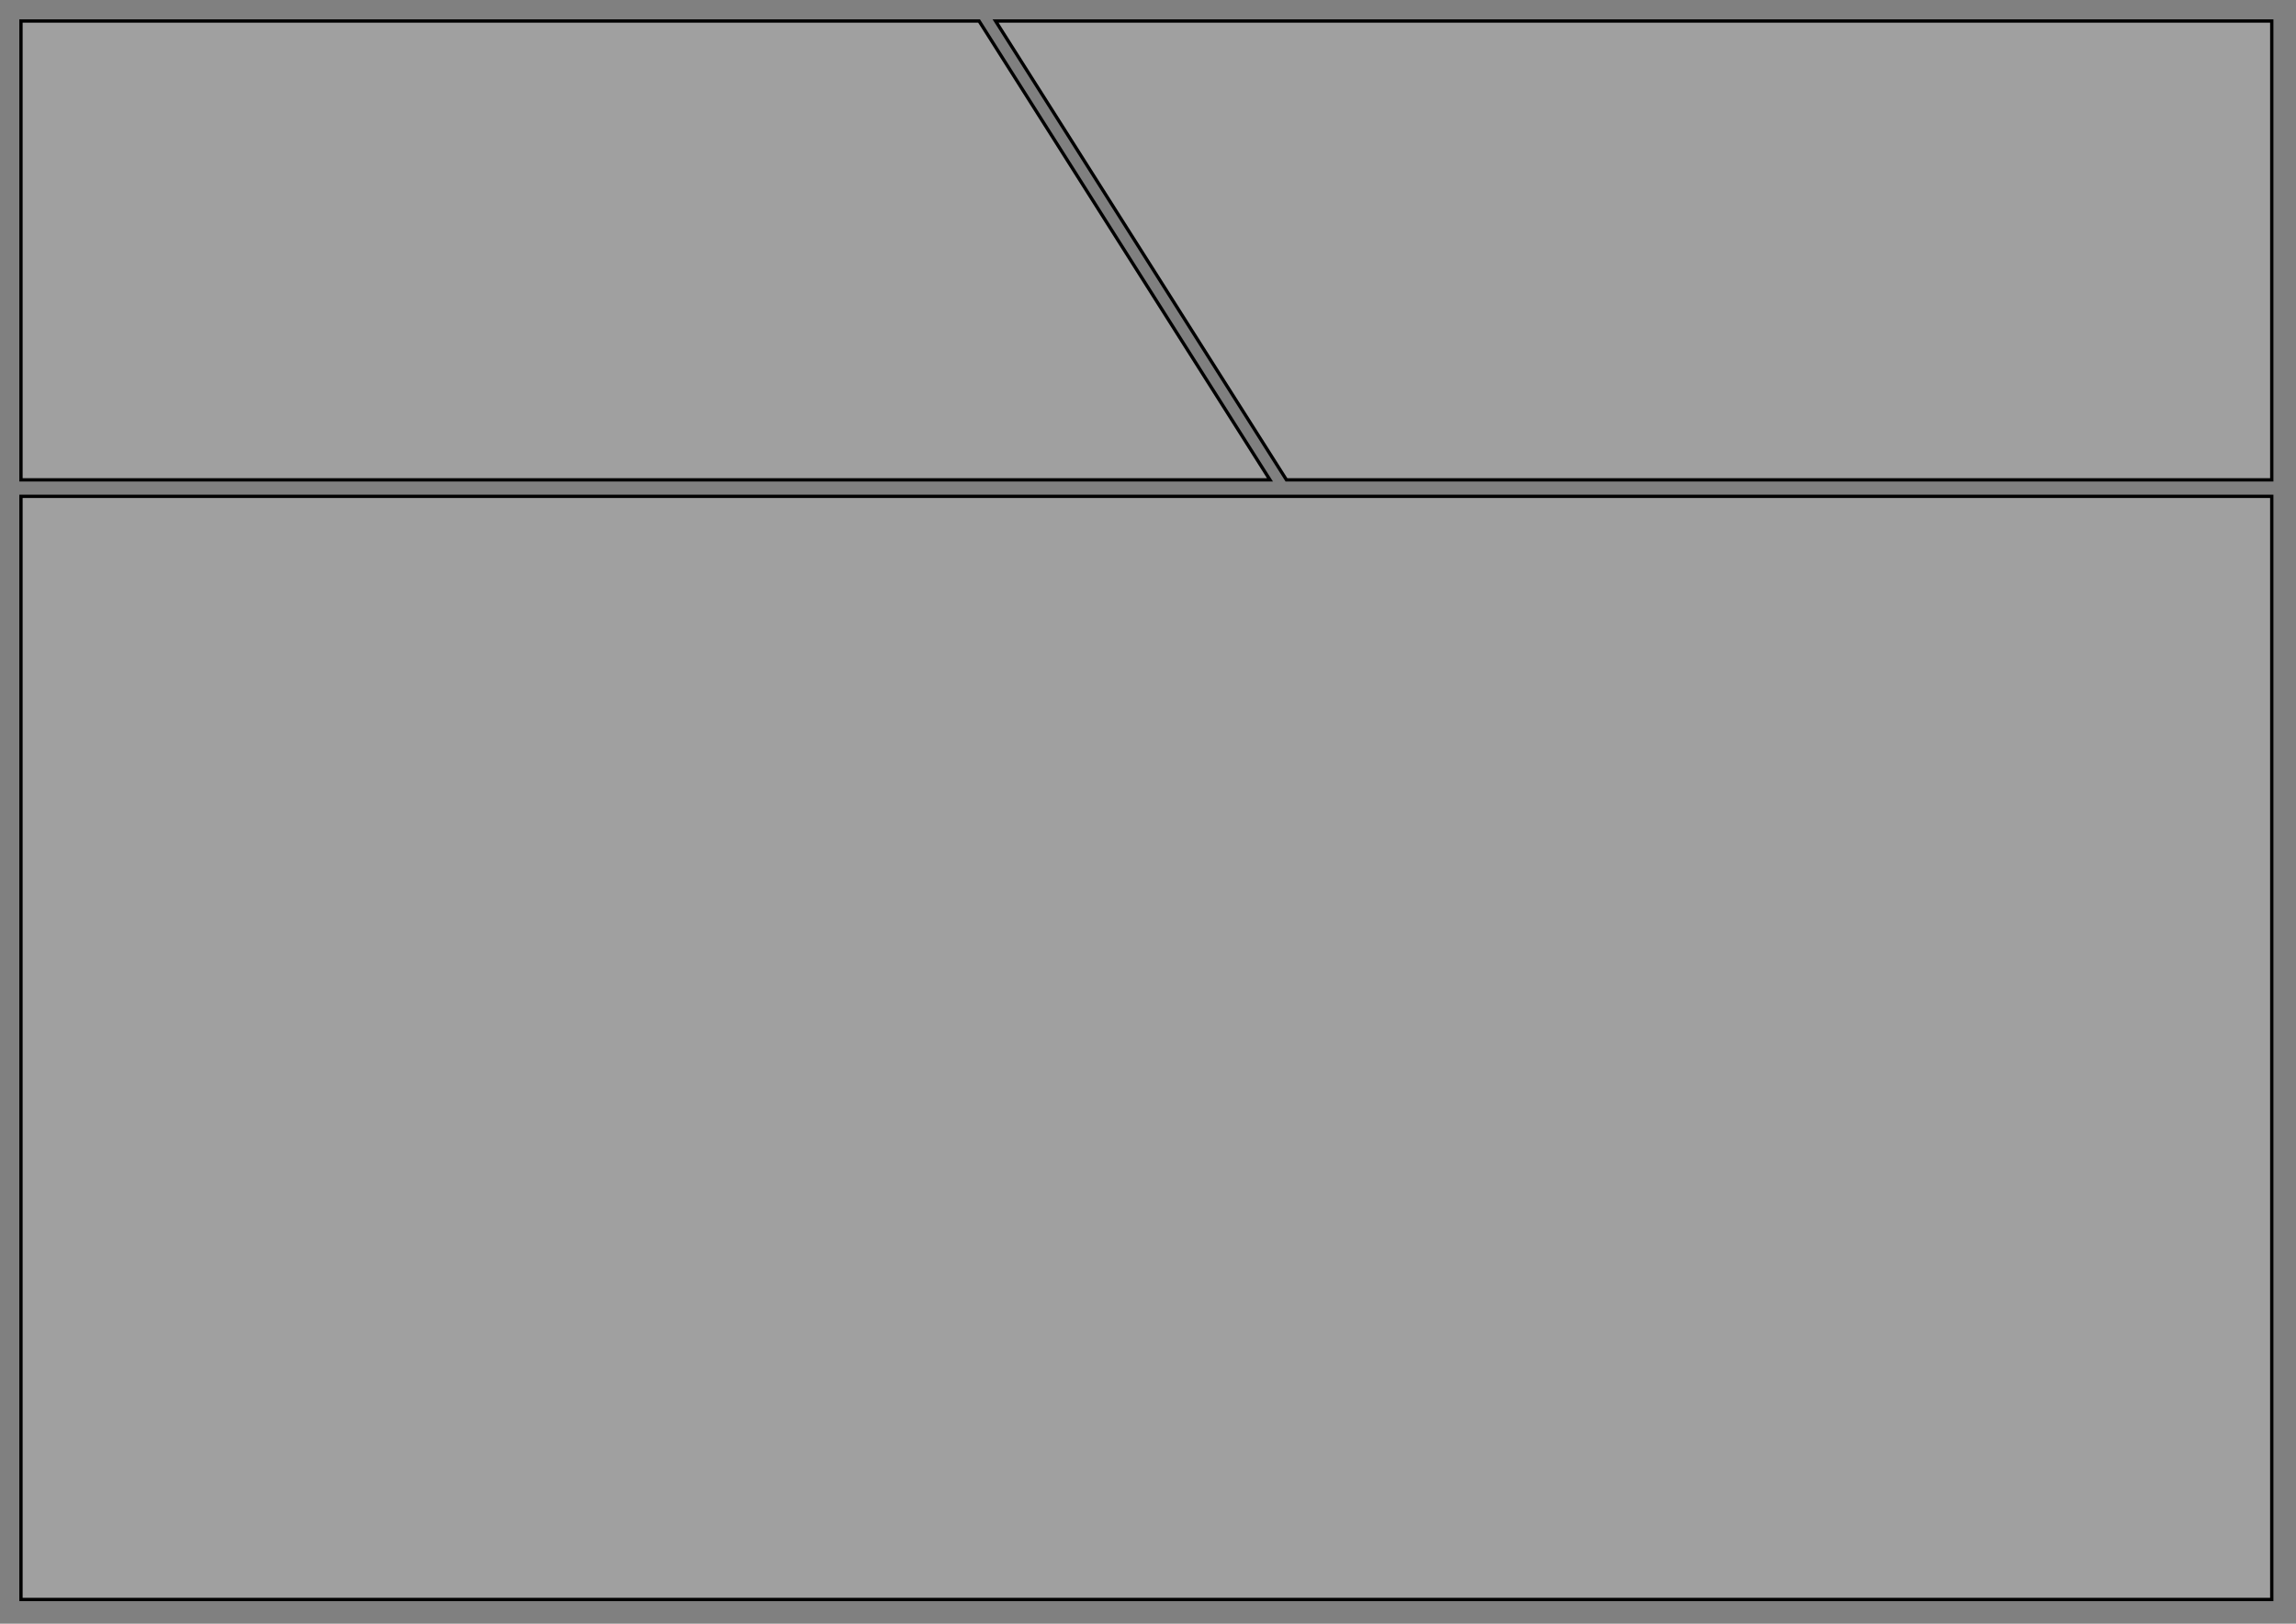 <?xml version="1.0" encoding="UTF-8" standalone="no" ?>
<!DOCTYPE svg PUBLIC "-//W3C//DTD SVG 1.1//EN" "http://www.w3.org/Graphics/SVG/1.1/DTD/svg11.dtd">
<svg xmlns="http://www.w3.org/2000/svg" xmlns:xlink="http://www.w3.org/1999/xlink" version="1.1" width="1391.657" height="984" viewBox="0 0 1391.657 984" xml:space="preserve">
<rect x="0" y="0" width="1391.657" height="984" fill="#808080" stroke="none"/>
<desc>Created with Fabric.js 5.3.0</desc>
<g transform="matrix(1 0 0 1 694.84 635.052)"  >
<polygon style="stroke: rgb(0,0,0); stroke-width: 2; stroke-dasharray: none; stroke-linecap: butt; stroke-dashoffset: 0; stroke-linejoin: miter; stroke-miterlimit: 4; fill: rgb(255,255,255); fill-opacity: 0.25; fill-rule: nonzero; opacity: 1;"  points="-682.126,-334.257 -682.126,334.257 682.126,334.257 682.126,-334.257 " />
</g>
<g transform="matrix(1 0 0 1 391.231 151.754)"  >
<polygon style="stroke: rgb(0,0,0); stroke-width: 2; stroke-dasharray: none; stroke-linecap: butt; stroke-dashoffset: 0; stroke-linejoin: miter; stroke-miterlimit: 4; fill: rgb(255,255,255); fill-opacity: 0.25; fill-rule: nonzero; opacity: 1;"  points="202.201,-139.04 -378.516,-139.04 -378.516,139.04 378.516,139.04 " />
</g>
<g transform="matrix(1 0 0 1 990.199 151.754)"  >
<polygon style="stroke: rgb(0,0,0); stroke-width: 2; stroke-dasharray: none; stroke-linecap: butt; stroke-dashoffset: 0; stroke-linejoin: miter; stroke-miterlimit: 4; fill: rgb(255,255,255); fill-opacity: 0.25; fill-rule: nonzero; opacity: 1;"  points="386.767,139.04 386.767,-139.04 -386.767,-139.04 -210.452,139.04 " />
</g>
</svg>